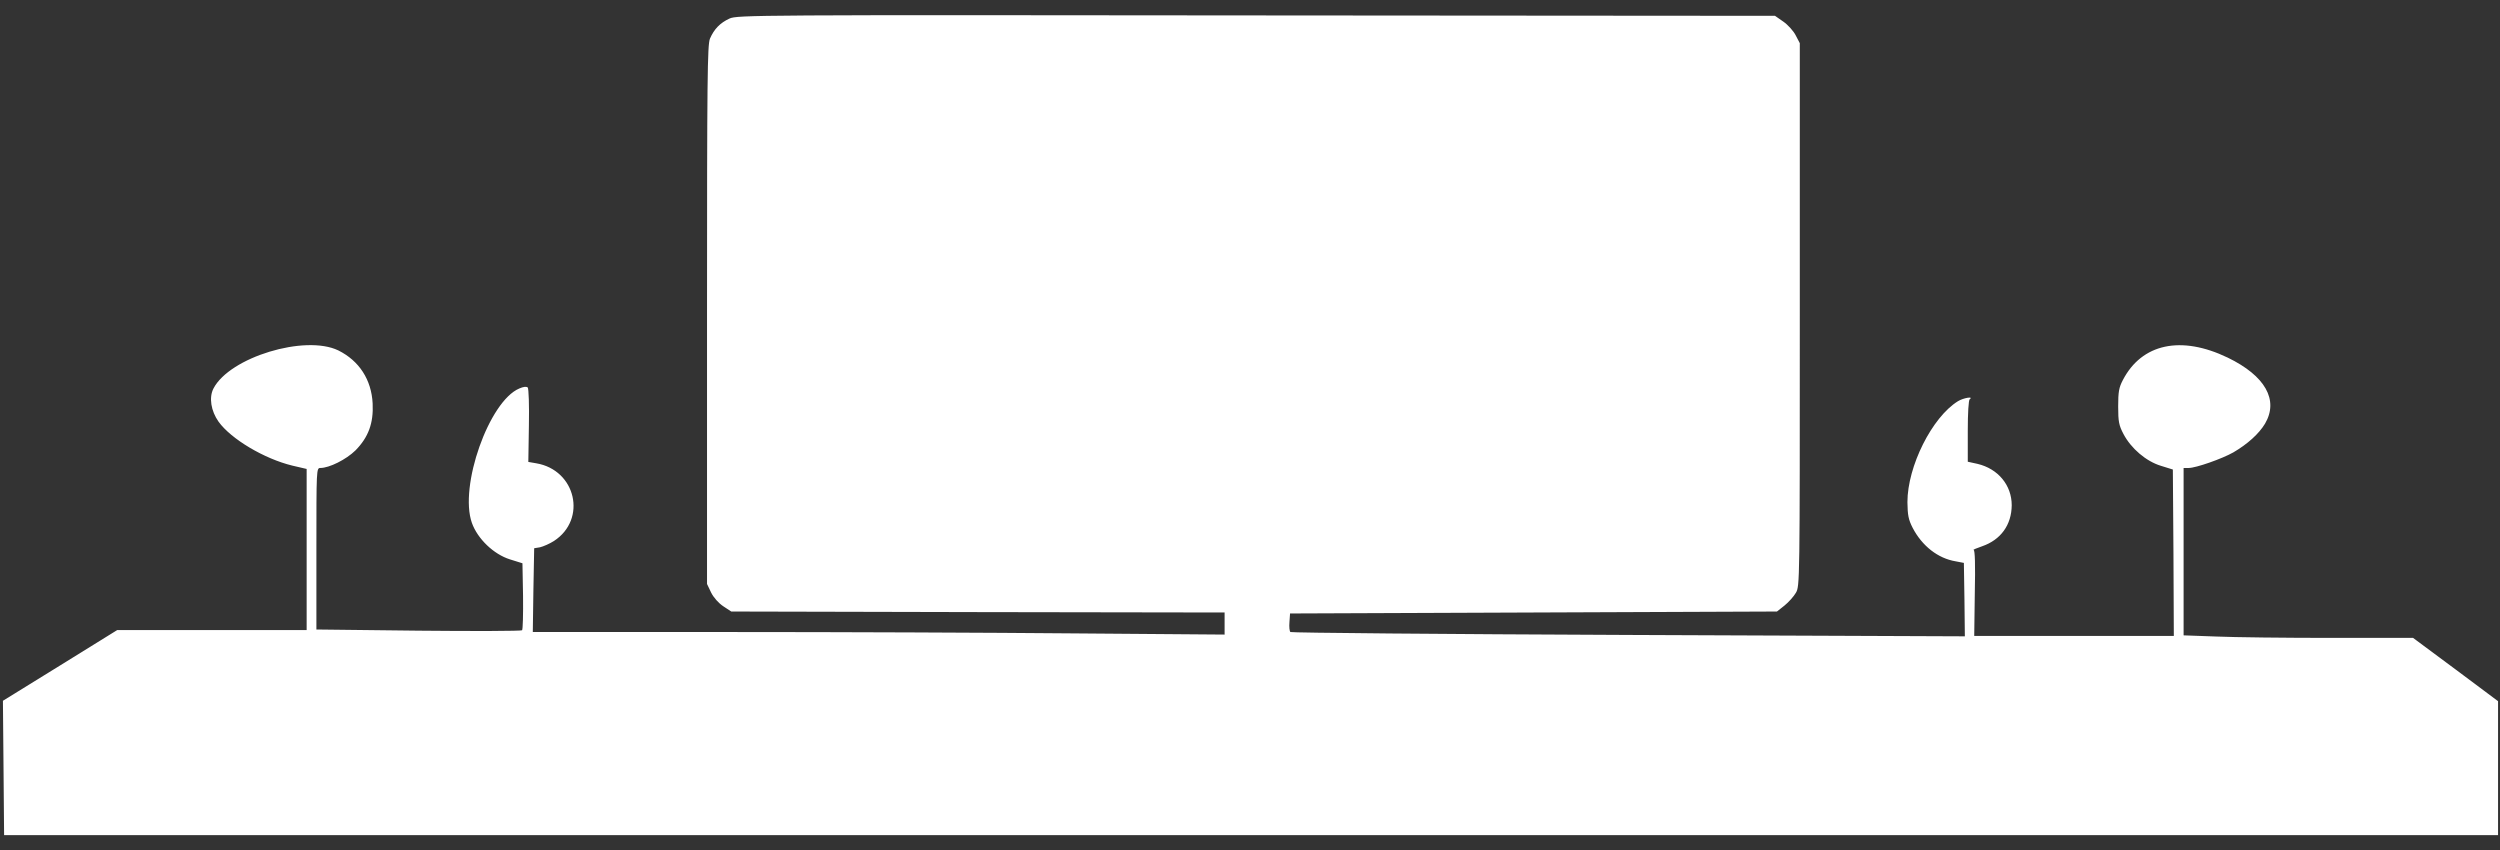 <svg width="100" height="34" viewBox="0 0 100 34" fill="none" xmlns="http://www.w3.org/2000/svg">
<rect x="0" y="0" width="100" height="34" fill="#333333" stroke="none"/>
<path d="M29.18 0.742C28.805 0.914 28.562 1.164 28.398 1.547C28.297 1.805 28.281 3.062 28.281 12.602V23.359L28.445 23.703C28.547 23.906 28.742 24.125 28.93 24.25L29.25 24.461L39.117 24.484L48.984 24.5V24.945V25.383L42.992 25.336C39.703 25.305 33.477 25.281 29.156 25.281H21.312L21.336 23.609L21.367 21.93L21.602 21.891C21.734 21.859 21.984 21.75 22.156 21.641C23.492 20.773 23.039 18.797 21.445 18.531L21.133 18.477L21.156 17.023C21.172 16.219 21.148 15.539 21.109 15.5C21.062 15.453 20.93 15.469 20.773 15.539C19.562 16.047 18.359 19.453 18.875 20.914C19.102 21.555 19.75 22.172 20.398 22.375L20.898 22.531L20.922 23.844C20.93 24.562 20.914 25.18 20.883 25.211C20.844 25.242 18.984 25.25 16.742 25.227L12.656 25.18V21.945C12.656 18.789 12.656 18.719 12.812 18.719C13.172 18.719 13.844 18.383 14.219 18.016C14.734 17.492 14.945 16.93 14.906 16.141C14.859 15.188 14.367 14.43 13.531 14.016C12.203 13.375 9.188 14.289 8.539 15.539C8.352 15.898 8.438 16.438 8.742 16.867C9.242 17.562 10.57 18.352 11.695 18.625L12.266 18.758V21.977V25.203H8.477H4.688L2.406 26.617L0.117 28.031L0.141 30.719L0.164 33.406H50.039H99.922V30.727V28.047L98.227 26.781L96.523 25.516H93.234C91.43 25.516 89.359 25.492 88.648 25.461L87.344 25.414V22.062V18.719H87.547C87.836 18.719 88.883 18.352 89.336 18.094C89.898 17.766 90.359 17.352 90.602 16.945C91.156 16 90.609 15.031 89.109 14.305C87.242 13.406 85.672 13.742 84.914 15.203C84.758 15.5 84.727 15.672 84.727 16.258C84.727 16.867 84.758 17.016 84.938 17.359C85.242 17.938 85.844 18.453 86.438 18.633L86.914 18.781L86.938 22.109L86.953 25.438H82.961H78.969L78.992 23.719C79.016 22.602 79 22 78.945 22C78.906 21.992 79.055 21.93 79.281 21.852C80.031 21.594 80.461 21 80.469 20.211C80.469 19.406 79.922 18.75 79.102 18.555L78.711 18.469V17.242C78.711 16.523 78.742 16 78.789 15.969C78.961 15.844 78.539 15.914 78.32 16.047C77.281 16.688 76.297 18.656 76.297 20.086C76.305 20.609 76.336 20.781 76.508 21.117C76.883 21.836 77.516 22.336 78.227 22.453L78.555 22.516L78.578 23.984L78.594 25.453L65.141 25.398C57.734 25.367 51.648 25.312 51.617 25.281C51.578 25.25 51.562 25.07 51.578 24.883L51.602 24.539L61.344 24.5L71.078 24.461L71.383 24.219C71.547 24.086 71.75 23.859 71.836 23.711C71.992 23.445 71.992 23.305 71.992 12.586V1.727L71.828 1.414C71.742 1.242 71.516 0.992 71.336 0.867L71 0.633L50.25 0.617C30.203 0.594 29.484 0.602 29.18 0.742Z" fill="white"/>
</svg>
